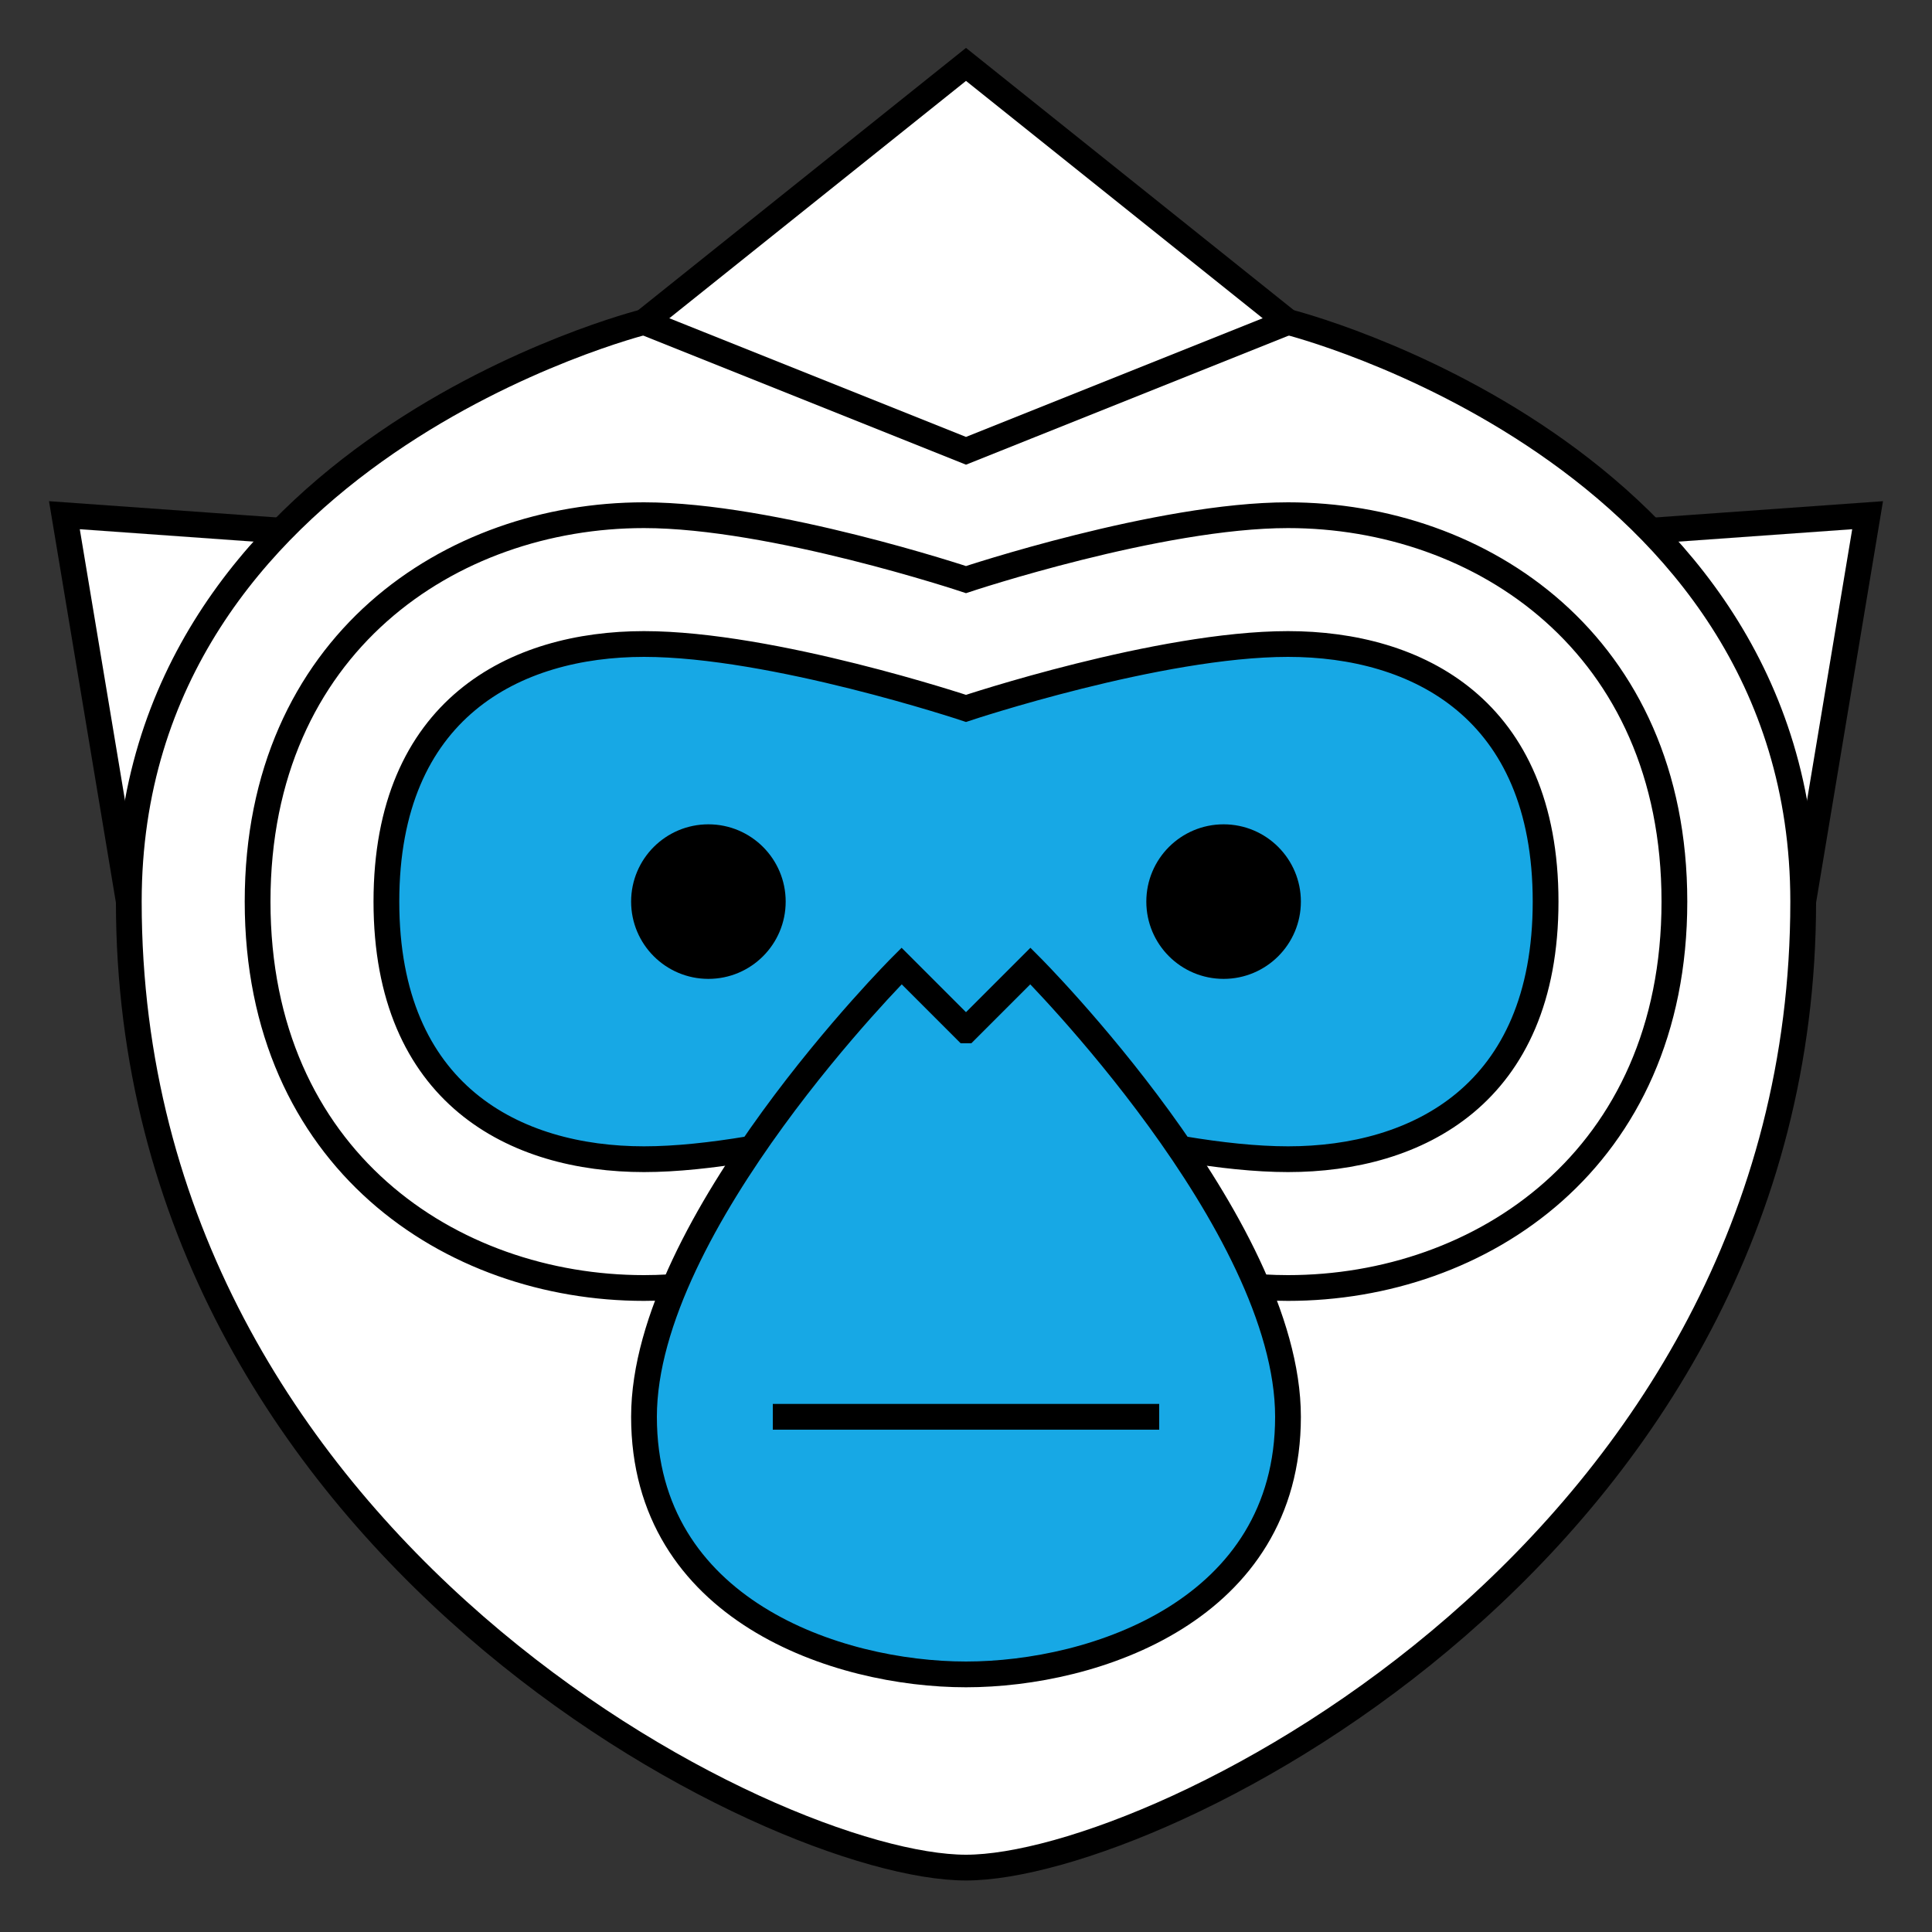 <?xml version="1.0" encoding="UTF-8"?>
<svg id="a" data-name="logo" xmlns="http://www.w3.org/2000/svg" width="300" height="300" viewBox="0 0 300 300">
  <rect x="0" y="0" width="300" height="300" fill="#333333" stroke="none"/>
  <defs>
    <style>
      .b {
        fill: #17a8e5;
      }

      .b, .c, .d {
        stroke: #000;
        stroke-miterlimit: 10;
        stroke-width: 4px;
      }

      .c {
        fill: #fff;
      }
    </style>
  </defs>
  <polygon class="c" points="10 80 150 90 290 80 280 140 20 140 10 80"/>
  <path class="c" d="m200,50s80,20,80,90c0,100-100,150-130,150S20,240,20,140c0-70,80-90,80-90,0,0,100,0,100,0Z"/>
  <polygon class="c" points="150 10 200 50 150 70 100 50 150 10"/>
  <path class="c" d="m150,90s30-10,50-10c30,0,60,20,60,60s-30,60-60,60c-20,0-50-10-50-10,0,0-30,10-50,10-30,0-60-20-60-60s30-60,60-60c20,0,50,10,50,10Z"/>
  <path class="b" d="m150,110s30-10,50-10,40,10,40,40-20,40-40,40-50-10-50-10c0,0-30,10-50,10s-40-10-40-40,20-40,40-40,50,10,50,10Z"/>
  <path class="b" d="m150,160l10-10s40,40,40,70-30,40-50,40-50-10-50-40,40-70,40-70l10,10Z"/>
  <line class="c" x1="120" y1="220" x2="180" y2="220"/>
  <circle class="d" cx="110" cy="140" r="10"/>
  <circle class="d" cx="190" cy="140" r="10"/>
</svg>